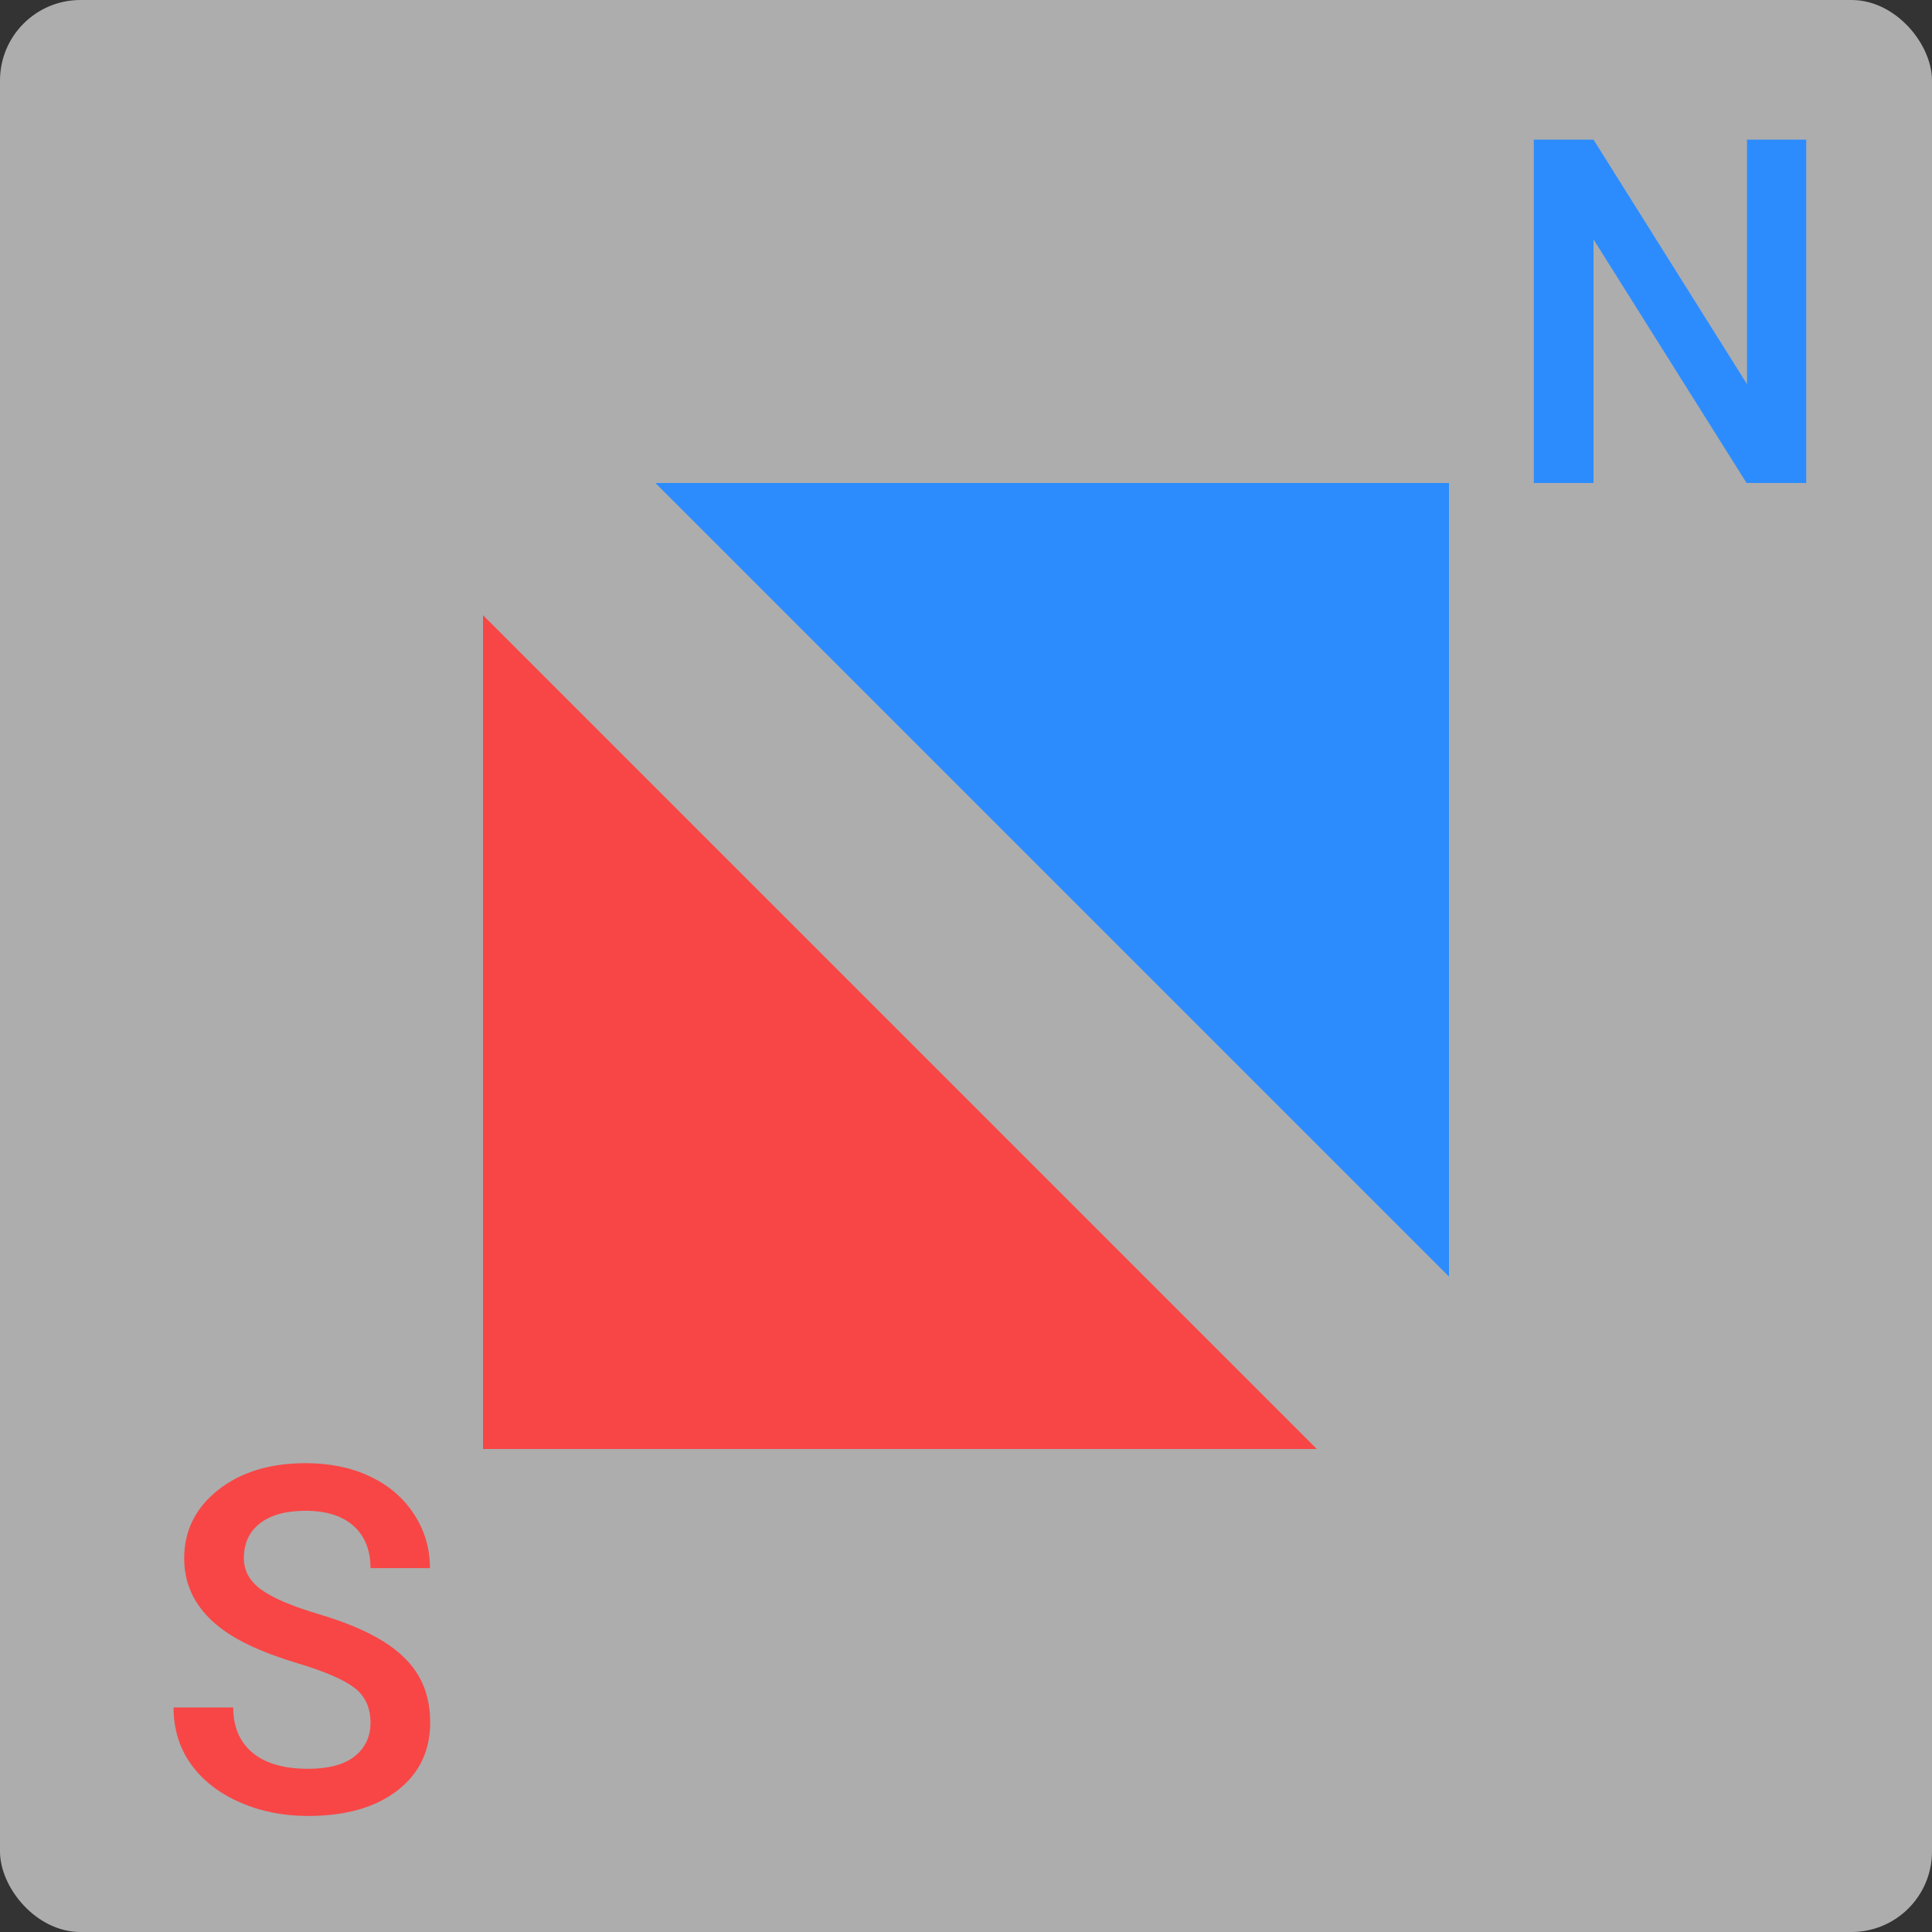 <svg xmlns="http://www.w3.org/2000/svg" width="48" height="48" viewBox="0 0 48 48">
  <rect x="0" y="0" width="48" height="48" fill="#333333" stroke="none"/>
  <g fill="none" fill-rule="evenodd">
    <rect width="48" height="48" fill="#FFF" fill-opacity=".6" rx="2"/>
    <g transform="translate(12 12)">
      <path fill="#F84646" d="M20.716,24 L0,24 L0,3.284 L20.716,24 Z"/>
      <path fill="#2C8CFD" d="M4.284,0 L24,0 L24,19.716 L4.284,0 Z"/>
    </g>
    <polygon fill="#2C8CFD" points="44.875 12 43.393 12 39.59 5.947 39.59 12 38.107 12 38.107 3.469 39.59 3.469 43.404 9.545 43.404 3.469 44.875 3.469"/>
    <path fill="#F84646" d="M9.205,42.803 C9.205,42.428 9.073,42.139 8.81,41.936 C8.546,41.732 8.07,41.527 7.383,41.32 C6.695,41.113 6.148,40.883 5.742,40.629 C4.965,40.141 4.576,39.504 4.576,38.719 C4.576,38.031 4.856,37.465 5.417,37.02 C5.978,36.574 6.705,36.352 7.6,36.352 C8.193,36.352 8.723,36.461 9.188,36.68 C9.652,36.898 10.018,37.21 10.283,37.614 C10.549,38.019 10.682,38.467 10.682,38.959 L9.205,38.959 C9.205,38.514 9.065,38.165 8.786,37.913 C8.507,37.661 8.107,37.535 7.588,37.535 C7.104,37.535 6.728,37.639 6.46,37.846 C6.192,38.053 6.059,38.342 6.059,38.713 C6.059,39.025 6.203,39.286 6.492,39.495 C6.781,39.704 7.258,39.907 7.922,40.104 C8.586,40.302 9.119,40.526 9.521,40.778 C9.924,41.03 10.219,41.319 10.406,41.646 C10.594,41.972 10.688,42.354 10.688,42.791 C10.688,43.502 10.415,44.067 9.87,44.487 C9.325,44.907 8.586,45.117 7.652,45.117 C7.035,45.117 6.468,45.003 5.95,44.774 C5.433,44.546 5.03,44.23 4.743,43.828 C4.456,43.426 4.312,42.957 4.312,42.422 L5.795,42.422 C5.795,42.906 5.955,43.281 6.275,43.547 C6.596,43.813 7.055,43.945 7.652,43.945 C8.168,43.945 8.556,43.841 8.815,43.632 C9.075,43.423 9.205,43.146 9.205,42.803 Z"/>
  </g>
</svg>
